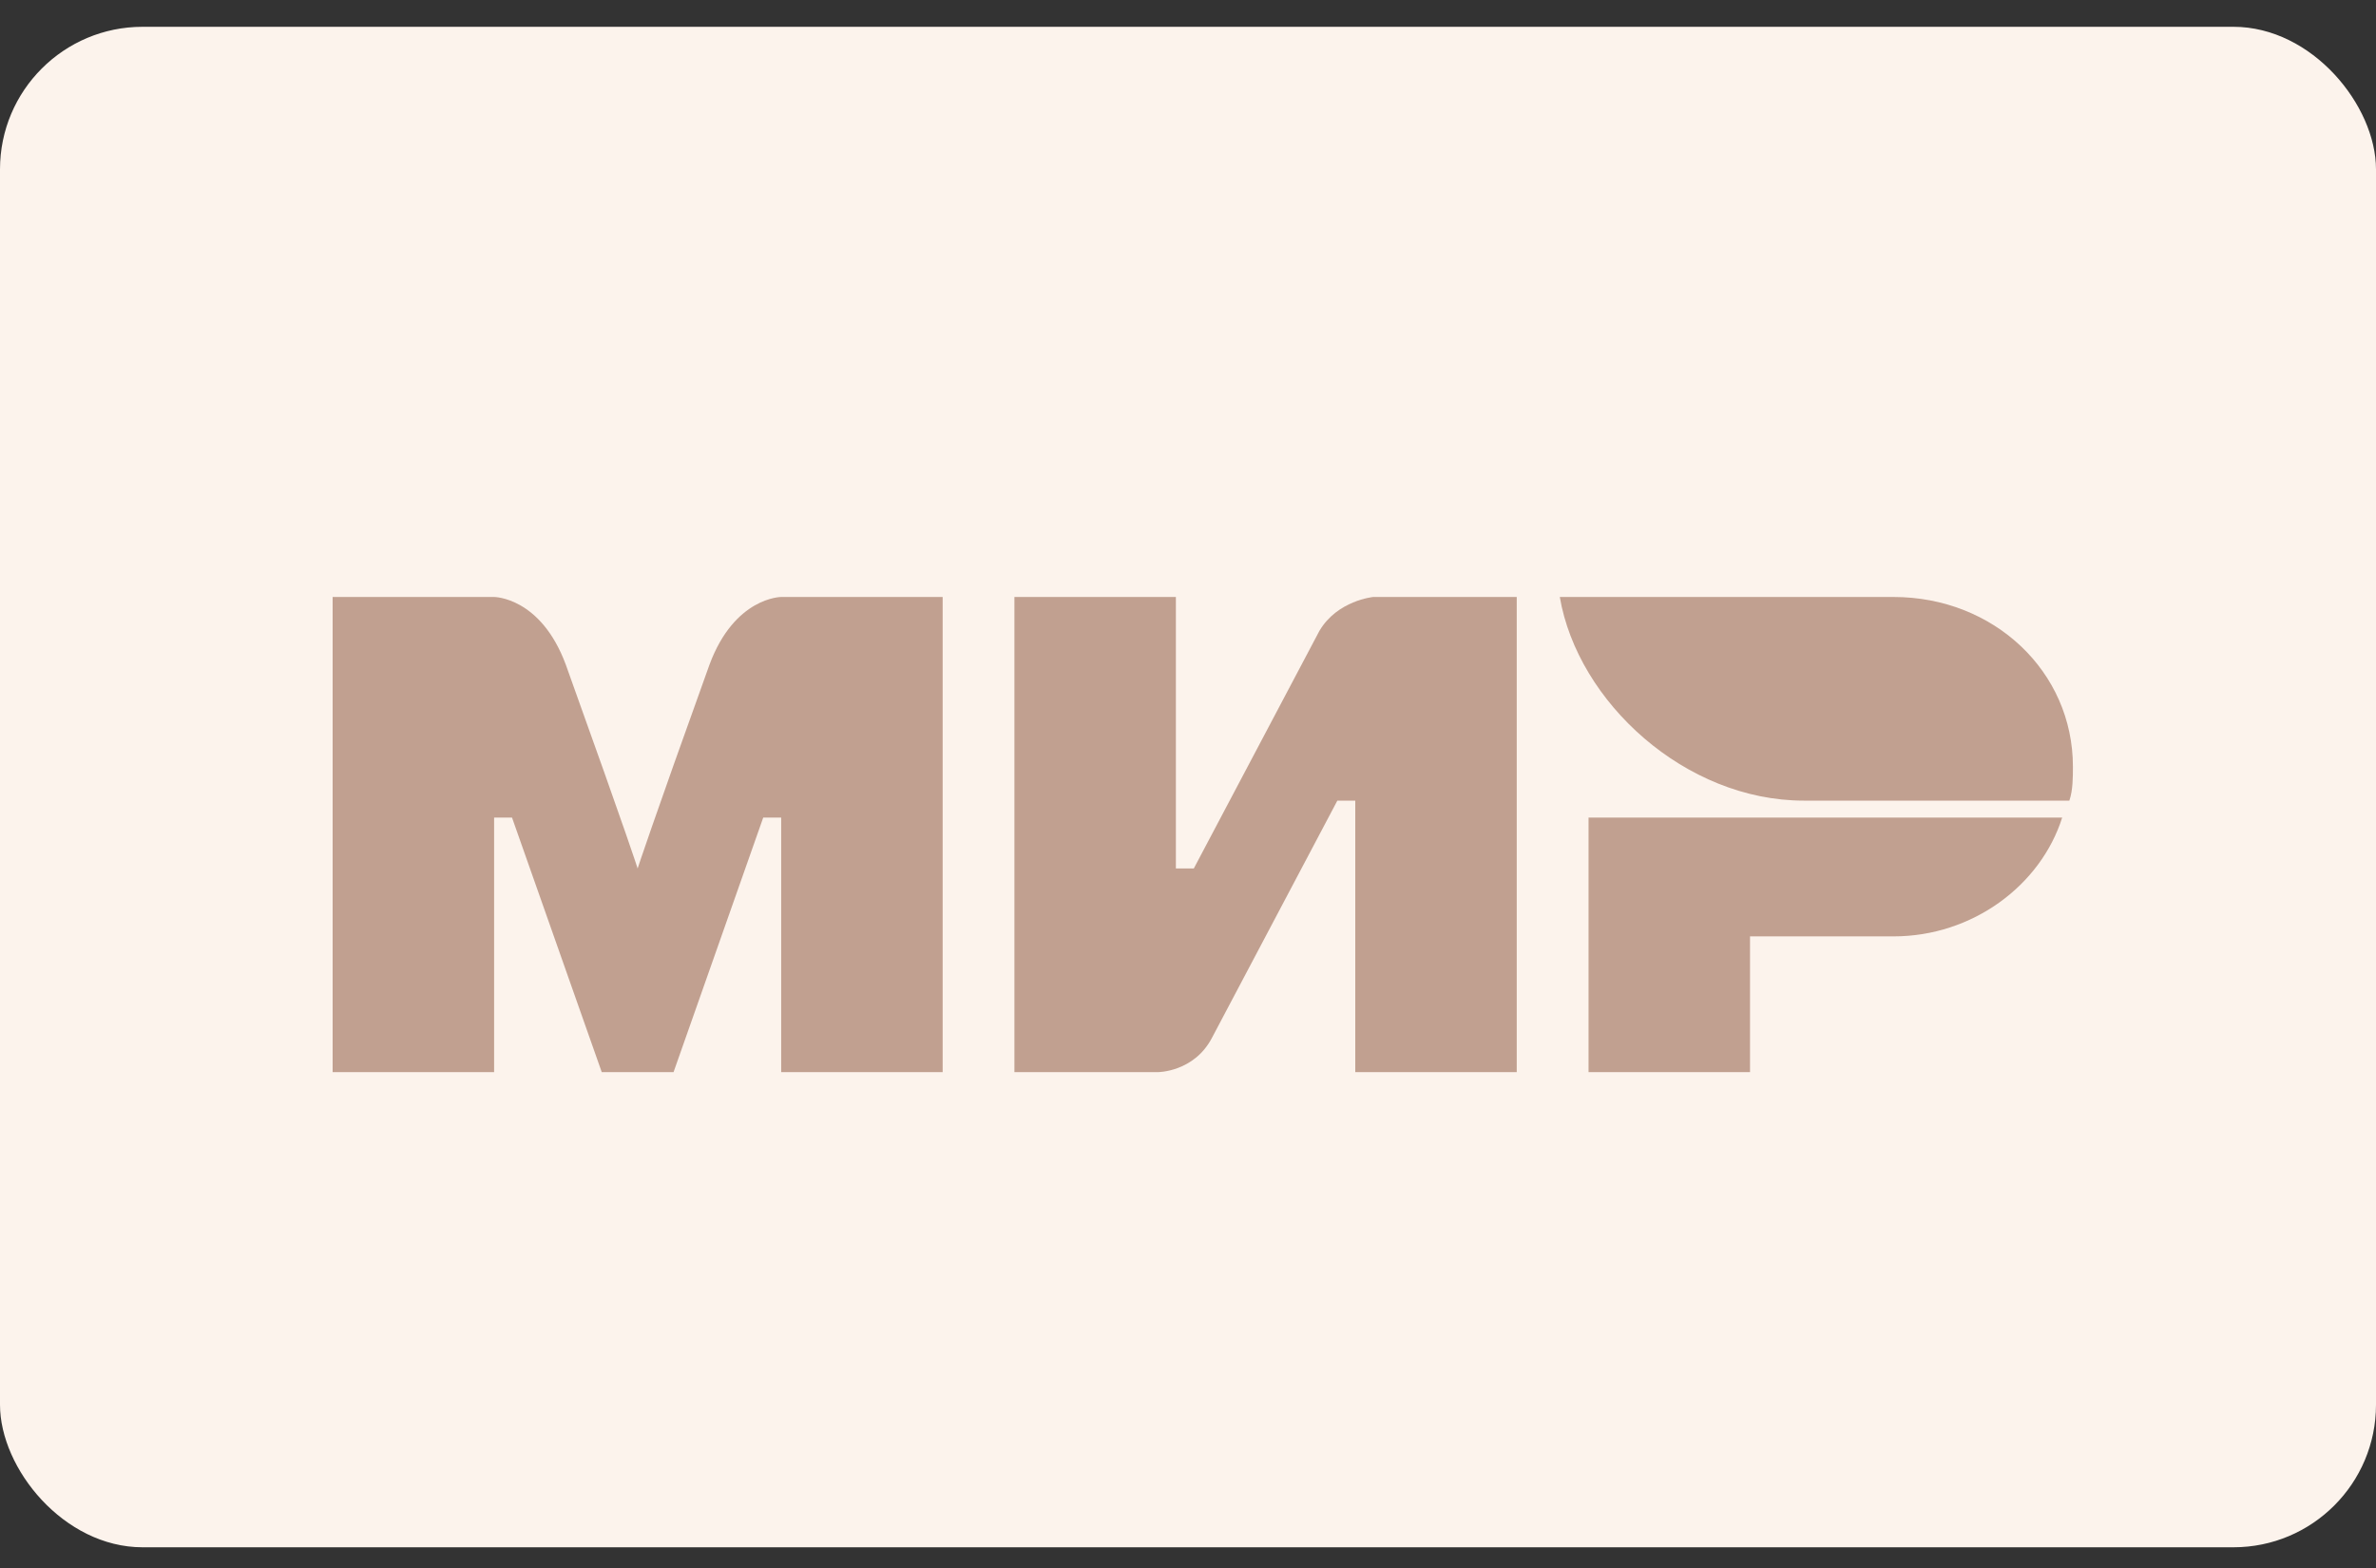 <svg width="50" height="33" viewBox="0 0 50 33" fill="none" xmlns="http://www.w3.org/2000/svg">
<rect x="0" y="0" width="50" height="33" fill="#333333" stroke="none"/>
<rect y="0.564" width="50" height="32" rx="3" fill="#FCF3EC"/>
<g clip-path="url(#clip0_32_713)">
<path fill-rule="evenodd" clip-rule="evenodd" d="M39.847 12.564H32.824C33.202 14.778 35.467 16.85 37.959 16.85H43.547C43.622 16.635 43.622 16.35 43.622 16.135C43.622 14.135 41.961 12.564 39.847 12.564Z" fill="#C1A090"/>
<path fill-rule="evenodd" clip-rule="evenodd" d="M33.429 17.207V22.564H36.827V19.707H39.847C41.508 19.707 42.943 18.636 43.396 17.207H33.429Z" fill="#C1A090"/>
<path fill-rule="evenodd" clip-rule="evenodd" d="M21.347 12.564V22.564H24.367C24.367 22.564 25.122 22.564 25.5 21.85C27.538 17.992 28.143 16.85 28.143 16.85H28.52V22.564H31.918V12.564H28.898C28.898 12.564 28.143 12.635 27.765 13.278C26.028 16.564 25.122 18.278 25.122 18.278H24.745V12.564H21.347Z" fill="#C1A090"/>
<path fill-rule="evenodd" clip-rule="evenodd" d="M7 22.564V12.564H10.398C10.398 12.564 11.38 12.564 11.908 13.992C13.267 17.778 13.418 18.278 13.418 18.278C13.418 18.278 13.72 17.35 14.929 13.992C15.457 12.564 16.439 12.564 16.439 12.564H19.837V22.564H16.439V17.207H16.061L14.174 22.564H12.663L10.775 17.207H10.398V22.564H7Z" fill="#C1A090"/>
</g>
<defs>
<clipPath id="clip0_32_713">
<rect width="37" height="10" fill="white" transform="translate(7 12.564)"/>
</clipPath>
</defs>
</svg>
